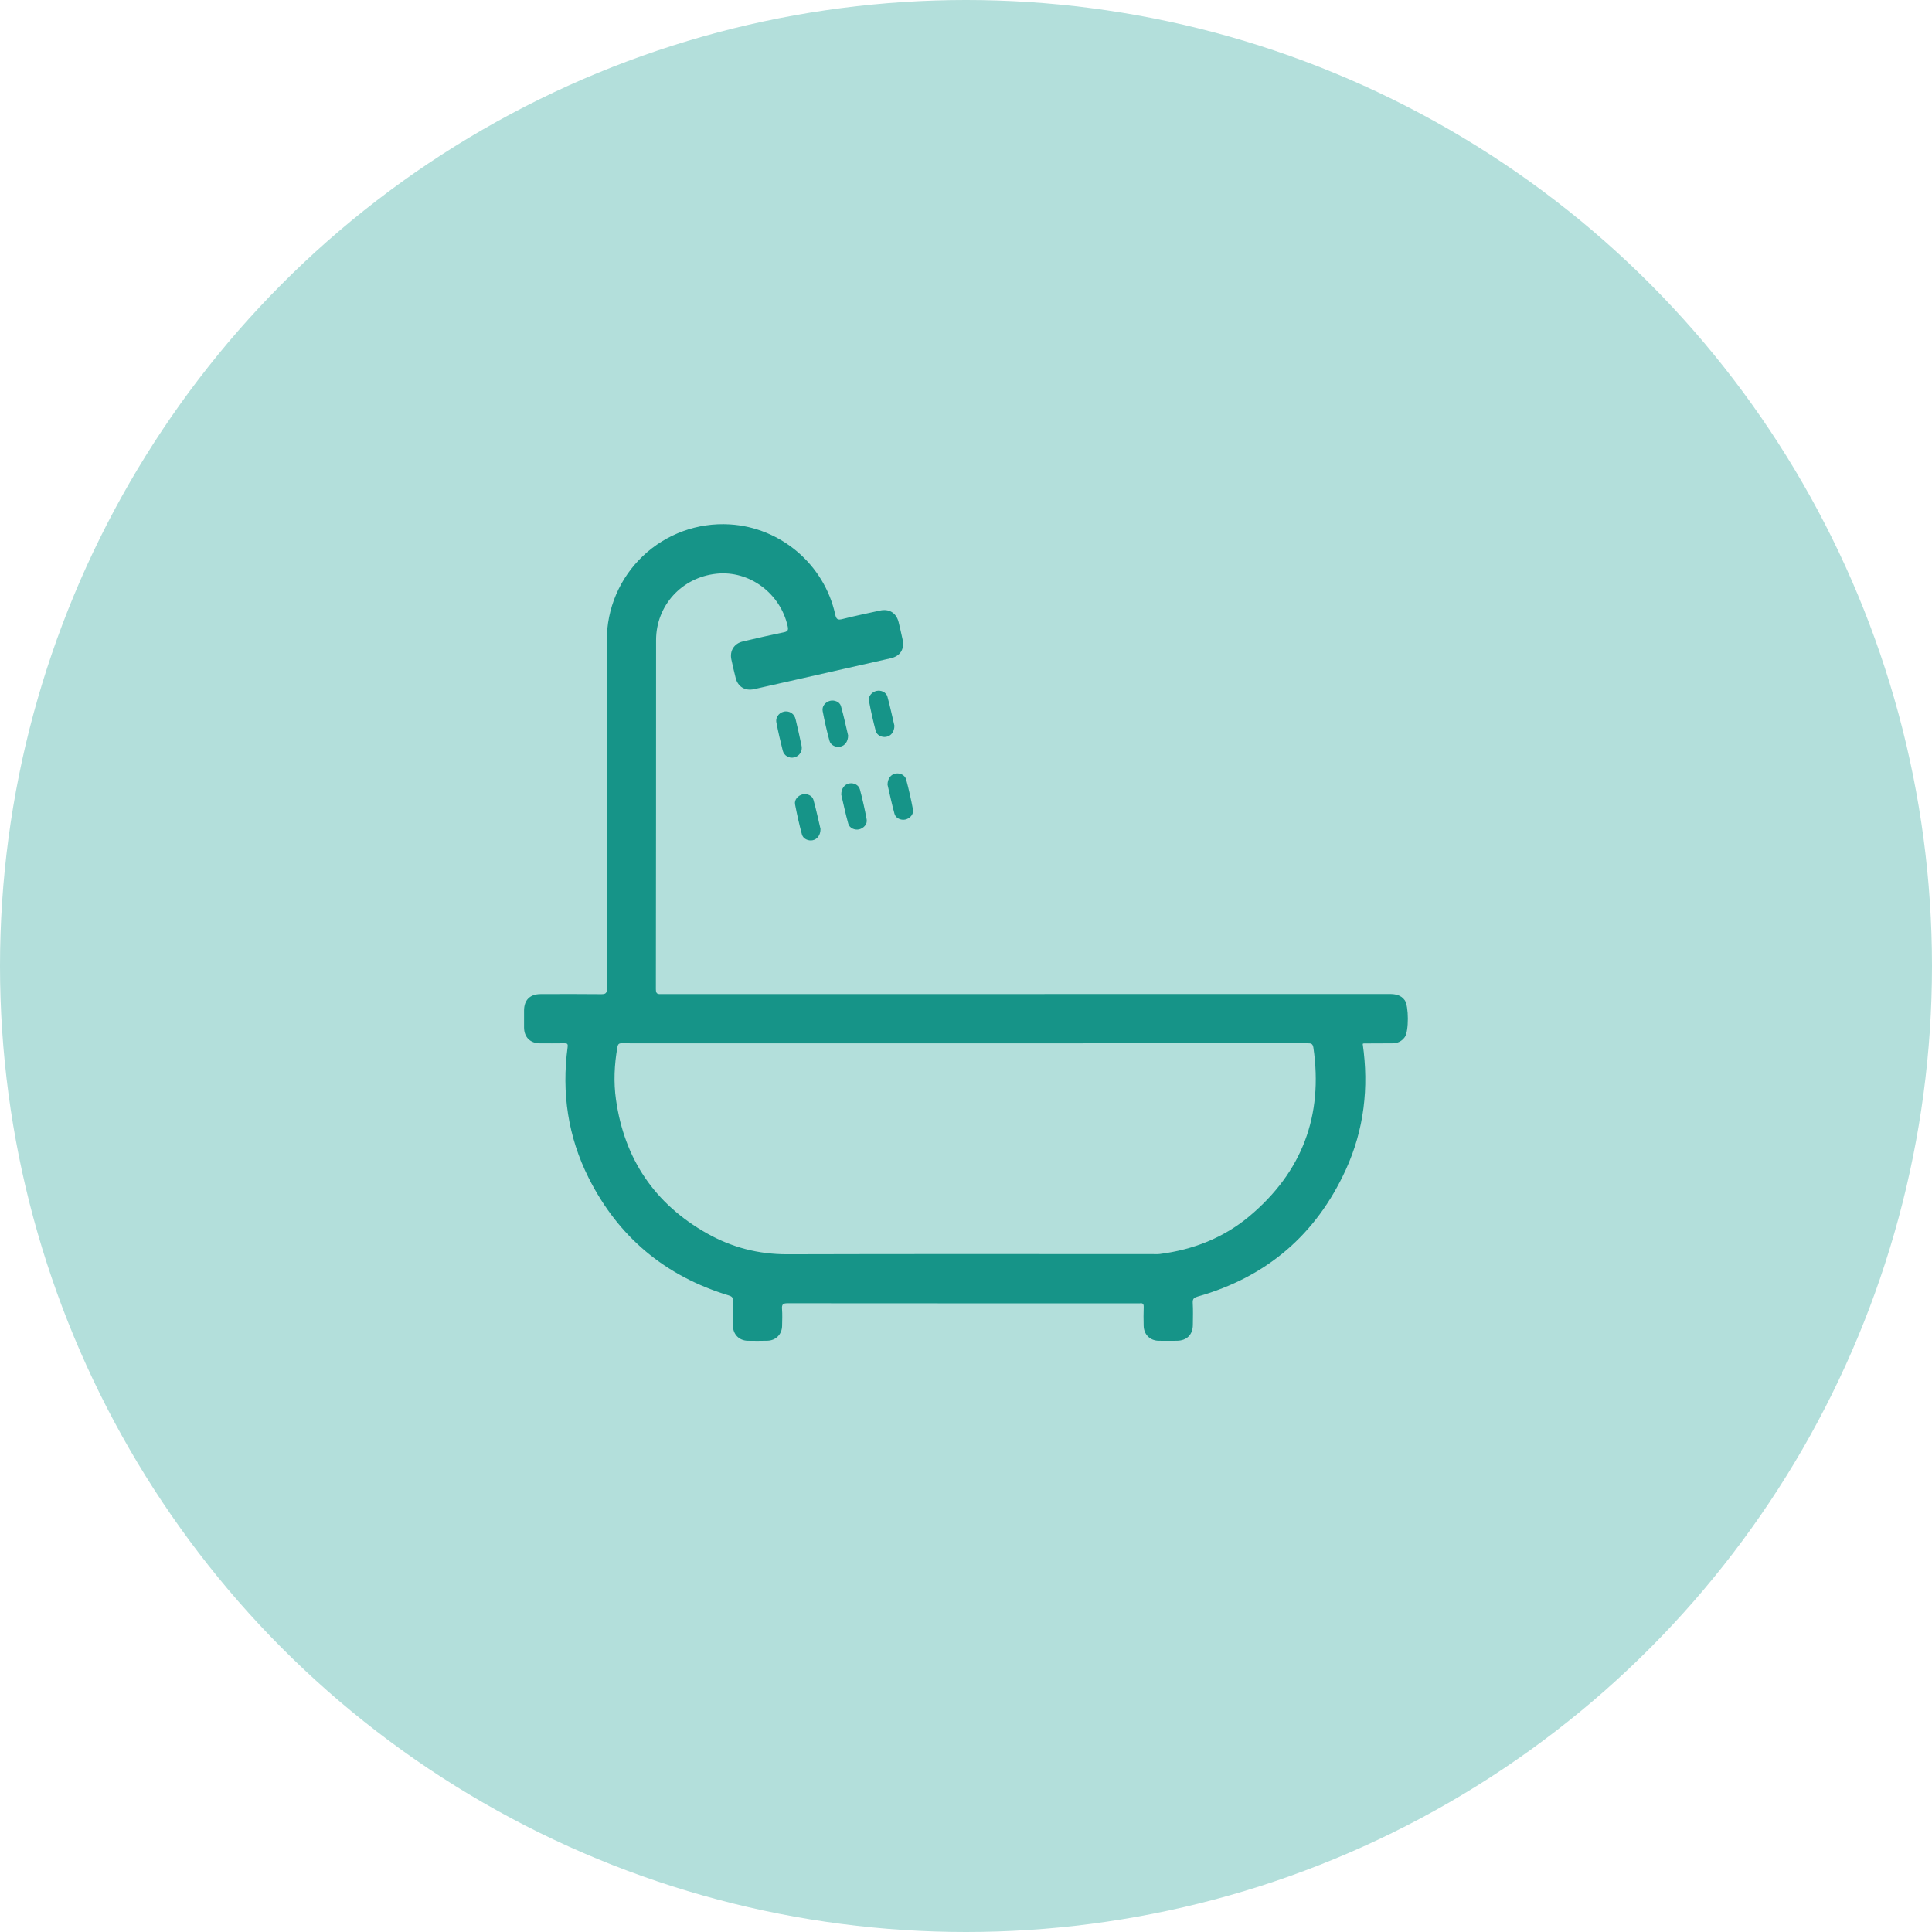 <?xml version="1.0" encoding="UTF-8"?>
<svg width="48px" height="48px" viewBox="0 0 48 48" version="1.1" xmlns="http://www.w3.org/2000/svg" xmlns:xlink="http://www.w3.org/1999/xlink">
    <!-- Generator: Sketch 43.1 (39012) - http://www.bohemiancoding.com/sketch -->
    <title>icon-yugangdeng48*48#444444</title>
    <desc>Created with Sketch.</desc>
    <defs></defs>
    <g id="Page-1" stroke="none" stroke-width="1" fill="none" fill-rule="evenodd">
        <g id="入住-光照" transform="translate(-36, -517)">
            <g id="icon-yugangdeng48*48#444444" transform="translate(36, 517)">
                <ellipse id="Oval-7-Copy-4" fill="#B3DFDB" cx="24" cy="24" rx="24" ry="24"></ellipse>
                <path d="M22.221,18.028 C22.169,17.81 22.116,17.555 22.047,17.306 C22.016,17.196 21.887,17.141 21.779,17.165 C21.664,17.19 21.567,17.296 21.589,17.412 C21.635,17.663 21.692,17.912 21.757,18.159 C21.787,18.271 21.911,18.327 22.021,18.306 C22.137,18.284 22.221,18.183 22.221,18.028 Z M21.071,18.272 C21.019,18.054 20.965,17.795 20.893,17.542 C20.862,17.435 20.726,17.384 20.62,17.412 C20.505,17.443 20.416,17.55 20.439,17.667 C20.486,17.913 20.541,18.159 20.607,18.401 C20.638,18.518 20.767,18.576 20.88,18.55 C20.991,18.525 21.07,18.426 21.071,18.272 Z M22.25,19.219 C22.134,19.241 22.05,19.343 22.051,19.498 C22.102,19.716 22.155,19.97 22.224,20.22 C22.254,20.33 22.383,20.385 22.491,20.362 C22.607,20.337 22.704,20.23 22.683,20.115 C22.636,19.864 22.58,19.614 22.514,19.368 C22.484,19.256 22.36,19.199 22.25,19.219 L22.25,19.219 Z M19.924,20.732 C19.953,20.842 20.082,20.898 20.19,20.876 C20.305,20.852 20.387,20.749 20.385,20.593 C20.333,20.376 20.28,20.122 20.21,19.872 C20.179,19.763 20.049,19.711 19.941,19.736 C19.825,19.763 19.731,19.87 19.753,19.985 C19.801,20.236 19.857,20.486 19.924,20.732 L19.924,20.732 Z M19.915,18.531 C19.869,18.309 19.819,18.087 19.766,17.867 C19.736,17.746 19.641,17.675 19.529,17.675 C19.383,17.674 19.261,17.803 19.289,17.949 C19.334,18.184 19.388,18.417 19.447,18.649 C19.479,18.774 19.606,18.849 19.731,18.818 C19.861,18.789 19.943,18.661 19.915,18.531 L19.915,18.531 Z M21.341,20.606 C21.457,20.581 21.554,20.474 21.532,20.359 C21.486,20.108 21.43,19.859 21.364,19.612 C21.334,19.501 21.21,19.443 21.101,19.464 C20.985,19.485 20.9,19.588 20.901,19.743 C20.952,19.96 21.005,20.215 21.075,20.464 C21.105,20.574 21.234,20.629 21.341,20.606 L21.341,20.606 Z" id="Shape" fill="#169488" fill-rule="nonzero"></path>
                <path d="M34.901,24.851 C34.808,24.721 34.674,24.696 34.524,24.696 C28.496,24.698 22.468,24.697 16.44,24.698 C16.355,24.698 16.295,24.709 16.295,24.578 C16.3,21.687 16.298,18.795 16.3,15.904 C16.3,15.044 16.937,14.346 17.797,14.254 C18.615,14.165 19.39,14.739 19.57,15.561 C19.59,15.651 19.574,15.689 19.476,15.709 C19.133,15.779 18.792,15.858 18.451,15.938 C18.239,15.988 18.125,16.172 18.17,16.382 C18.204,16.537 18.238,16.692 18.278,16.846 C18.333,17.063 18.513,17.171 18.734,17.122 C19.111,17.038 19.488,16.952 19.866,16.867 C20.62,16.697 21.375,16.527 22.129,16.355 C22.371,16.3 22.477,16.126 22.423,15.881 C22.391,15.738 22.361,15.595 22.325,15.453 C22.267,15.226 22.091,15.119 21.863,15.169 C21.553,15.237 21.242,15.301 20.934,15.379 C20.818,15.409 20.779,15.392 20.751,15.268 C20.48,14.024 19.393,13.101 18.127,13.028 C17.333,12.981 16.555,13.263 15.977,13.81 C15.399,14.356 15.073,15.117 15.076,15.912 C15.075,18.796 15.075,21.679 15.078,24.562 C15.078,24.676 15.047,24.701 14.938,24.7 C14.437,24.694 13.935,24.697 13.433,24.698 C13.169,24.698 13.022,24.843 13.02,25.103 C13.019,25.245 13.019,25.388 13.02,25.531 C13.023,25.769 13.173,25.919 13.411,25.921 C13.611,25.922 13.811,25.923 14.011,25.92 C14.084,25.919 14.115,25.923 14.102,26.017 C13.951,27.15 14.11,28.238 14.623,29.261 C15.361,30.732 16.528,31.706 18.104,32.184 C18.183,32.208 18.214,32.236 18.211,32.324 C18.203,32.527 18.206,32.731 18.209,32.935 C18.212,33.153 18.362,33.306 18.577,33.311 C18.74,33.314 18.903,33.314 19.066,33.31 C19.275,33.305 19.426,33.154 19.431,32.944 C19.434,32.801 19.44,32.658 19.429,32.516 C19.42,32.4 19.462,32.379 19.569,32.379 C22.469,32.382 25.369,32.381 28.269,32.381 C28.285,32.381 28.302,32.383 28.318,32.381 C28.39,32.37 28.418,32.394 28.415,32.473 C28.41,32.628 28.409,32.783 28.414,32.938 C28.418,33.154 28.569,33.306 28.784,33.311 C28.935,33.314 29.086,33.312 29.237,33.311 C29.485,33.309 29.634,33.162 29.636,32.917 C29.638,32.733 29.644,32.549 29.633,32.366 C29.628,32.267 29.668,32.238 29.754,32.213 C31.464,31.729 32.696,30.678 33.435,29.064 C33.891,28.068 34.012,27.018 33.856,25.934 C33.872,25.926 33.876,25.924 33.88,25.924 C34.116,25.923 34.353,25.921 34.589,25.921 C34.721,25.921 34.827,25.872 34.903,25.764 C35.004,25.62 35.002,24.993 34.901,24.851 L34.901,24.851 Z M31.038,30.219 C30.397,30.755 29.643,31.049 28.816,31.155 C28.756,31.162 28.694,31.158 28.633,31.158 C25.607,31.158 22.58,31.153 19.554,31.162 C18.841,31.163 18.18,30.99 17.568,30.645 C16.268,29.913 15.513,28.798 15.304,27.32 C15.242,26.885 15.263,26.45 15.339,26.017 C15.353,25.938 15.38,25.918 15.455,25.919 C15.672,25.924 15.888,25.921 16.104,25.921 L23.984,25.921 C26.818,25.921 29.653,25.921 32.487,25.92 C32.569,25.92 32.615,25.925 32.631,26.029 C32.878,27.723 32.348,29.123 31.038,30.219 L31.038,30.219 Z" id="Shape" fill="#169488" fill-rule="nonzero"></path>
            </g>
        </g>
    </g>
</svg>